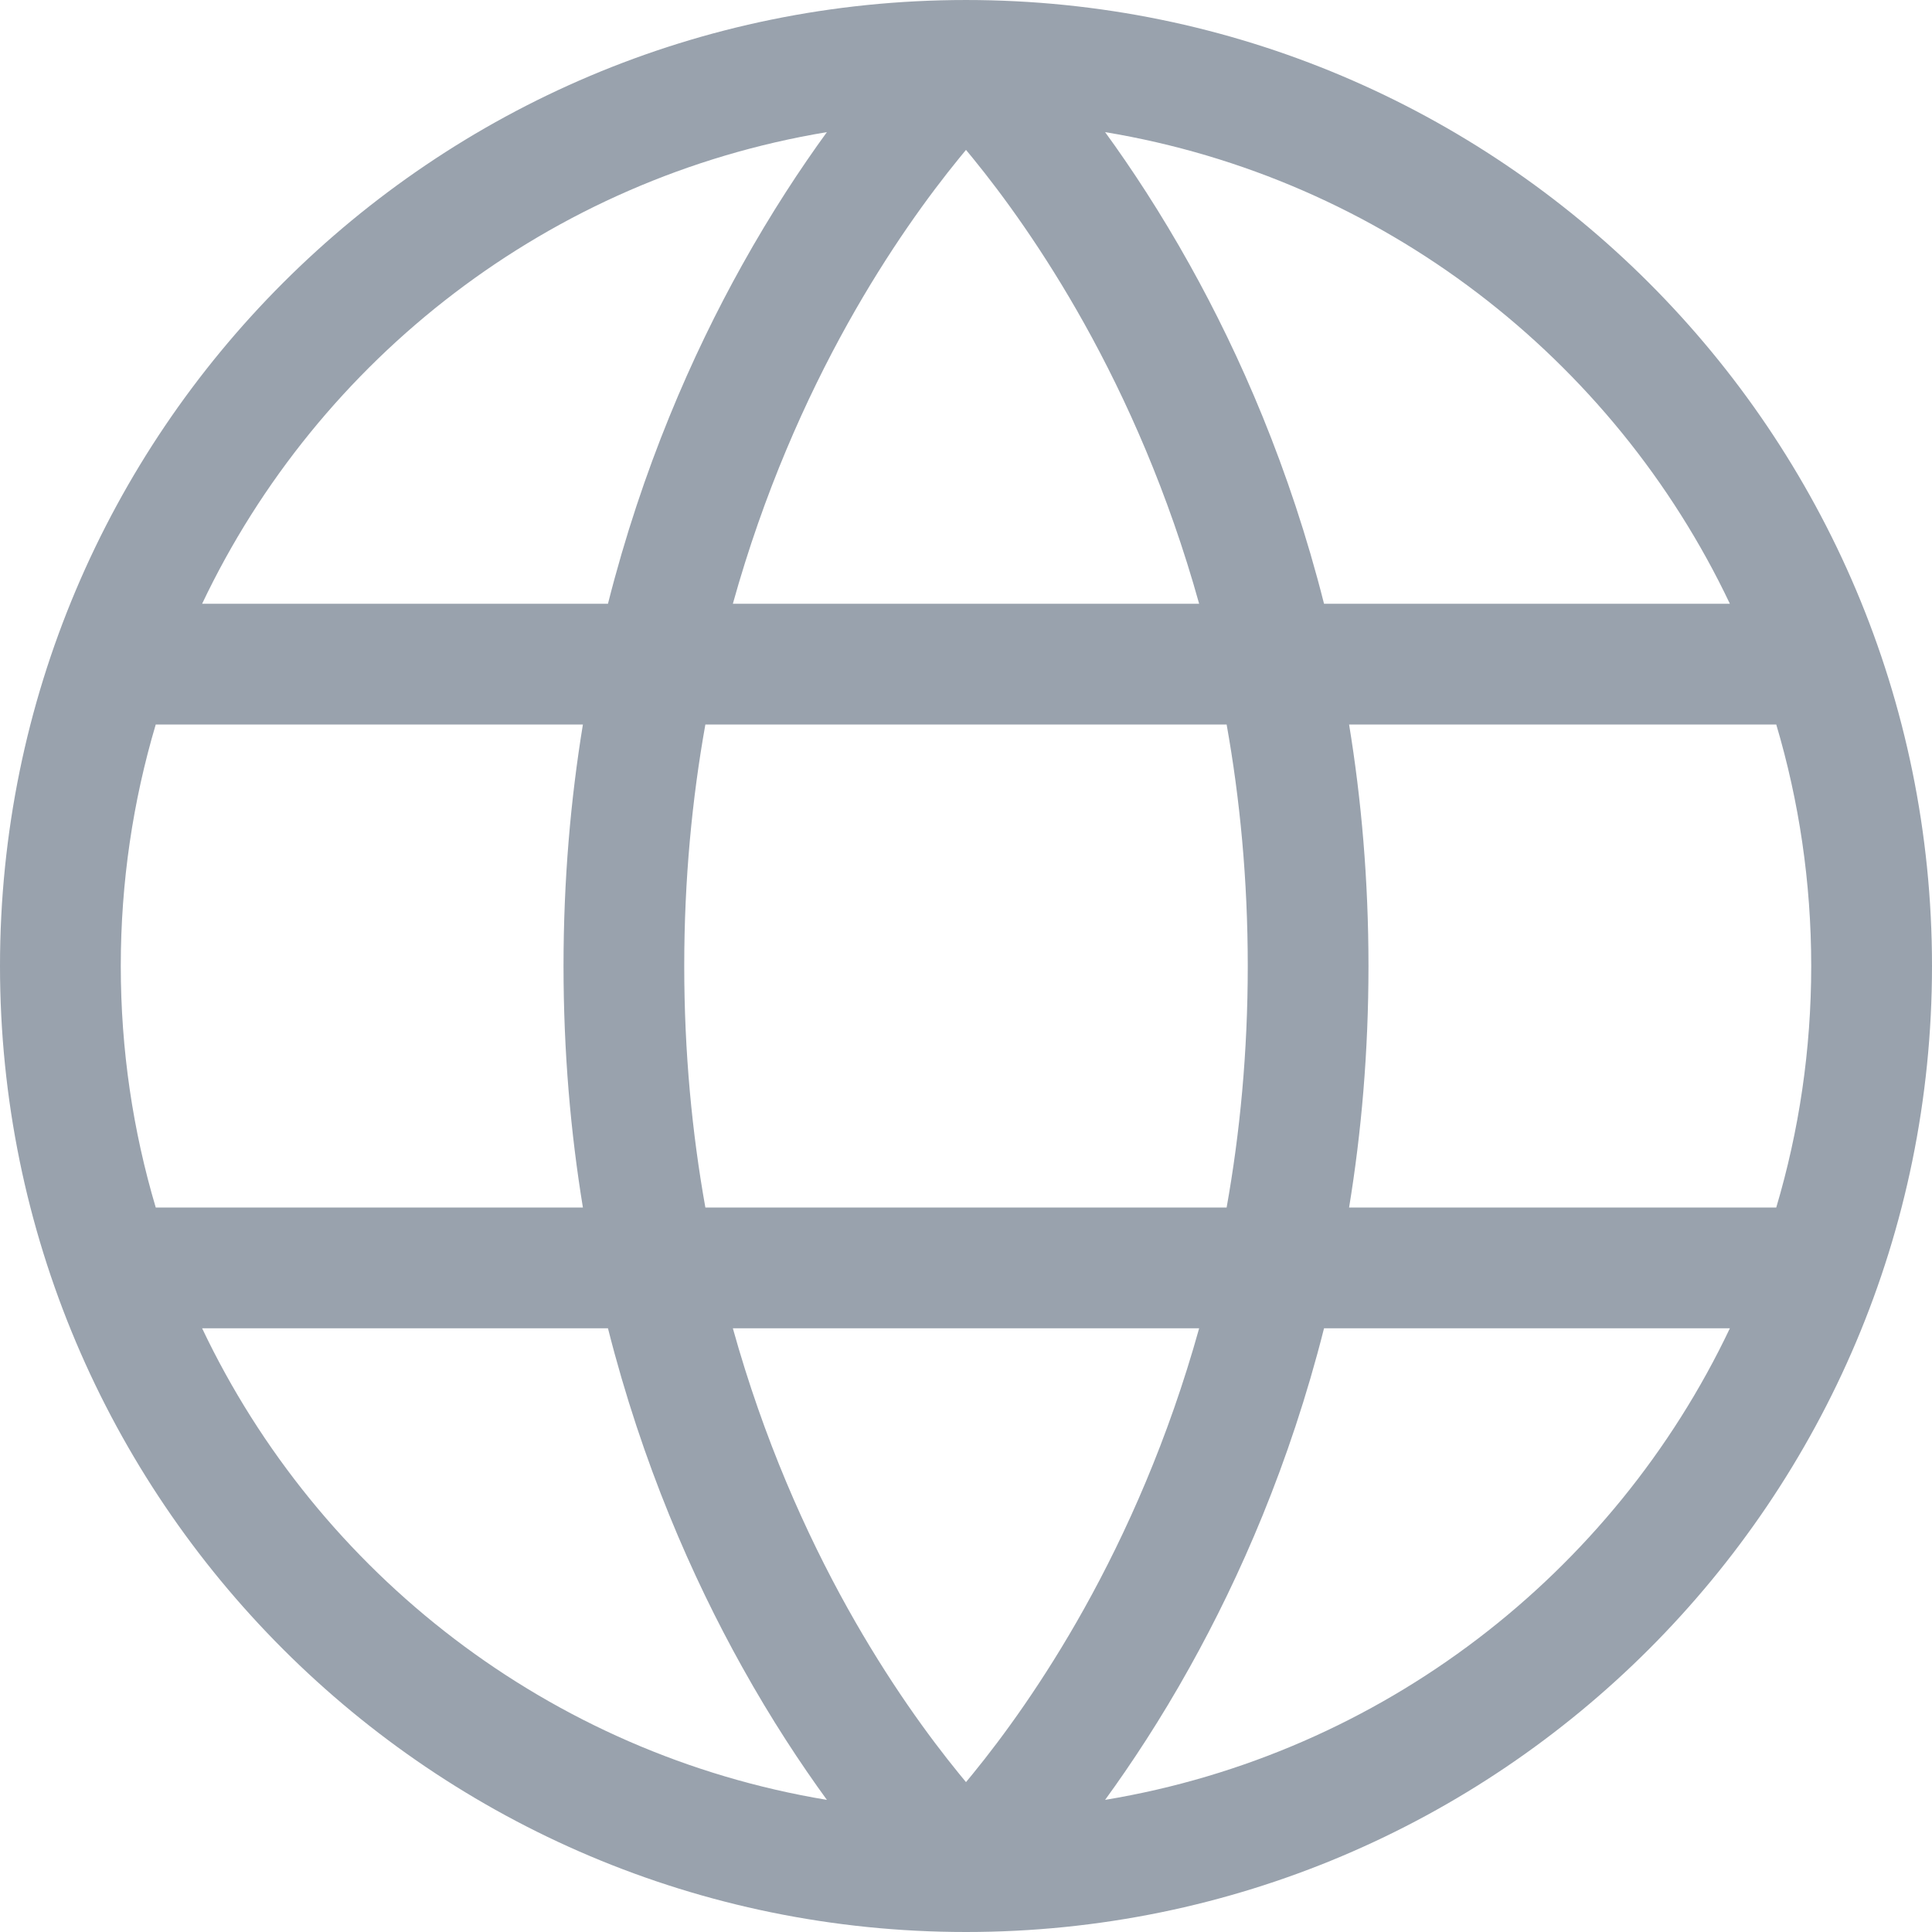 <svg width="31" height="31" viewBox="0 0 31 31" fill="none" xmlns="http://www.w3.org/2000/svg">
<path fill-rule="evenodd" clip-rule="evenodd" d="M11.909 26.749C12.377 27.59 12.847 28.301 13.268 28.88C8.826 28.144 5.113 25.251 3.243 21.313H9.755C10.306 23.489 11.106 25.309 11.909 26.749ZM11.759 21.313C12.256 23.097 12.929 24.6 13.601 25.806C14.256 26.98 14.909 27.872 15.393 28.465C15.43 28.51 15.465 28.554 15.5 28.595C15.535 28.554 15.57 28.51 15.607 28.465C16.091 27.872 16.744 26.98 17.399 25.806C18.071 24.6 18.744 23.097 19.241 21.313H11.759ZM19.682 19.375H11.318C11.105 18.183 10.979 16.89 10.979 15.5C10.979 14.11 11.105 12.817 11.318 11.625H19.682C19.895 12.817 20.021 14.11 20.021 15.5C20.021 16.89 19.895 18.183 19.682 19.375ZM21.245 21.313C20.695 23.489 19.894 25.309 19.091 26.749C18.623 27.59 18.153 28.301 17.732 28.88C22.174 28.144 25.887 25.251 27.757 21.313H21.245ZM28.501 19.375H21.647C21.844 18.172 21.958 16.879 21.958 15.5C21.958 14.121 21.844 12.828 21.647 11.625H28.501C28.866 12.853 29.062 14.154 29.062 15.5C29.062 16.847 28.866 18.147 28.501 19.375ZM9.353 19.375H2.499C2.134 18.147 1.938 16.847 1.938 15.5C1.938 14.154 2.134 12.853 2.499 11.625H9.353C9.156 12.828 9.042 14.121 9.042 15.5C9.042 16.879 9.156 18.172 9.353 19.375ZM9.755 9.688H3.243C5.113 5.749 8.826 2.856 13.268 2.12C12.847 2.699 12.377 3.411 11.909 4.251C11.106 5.691 10.306 7.511 9.755 9.688ZM13.601 5.194C12.929 6.4 12.256 7.903 11.759 9.688H19.241C18.744 7.903 18.071 6.4 17.399 5.194C16.744 4.02 16.091 3.128 15.607 2.535C15.57 2.49 15.535 2.447 15.5 2.405C15.465 2.447 15.43 2.49 15.393 2.535C14.909 3.128 14.256 4.02 13.601 5.194ZM21.245 9.688H27.757C25.887 5.749 22.174 2.856 17.732 2.12C18.153 2.699 18.623 3.411 19.091 4.251C19.894 5.691 20.695 7.511 21.245 9.688ZM15.5 31C24.06 31 31 24.061 31 15.5C31 6.94 24.06 9.15527e-05 15.5 9.15527e-05C6.94 9.15527e-05 0 6.94 0 15.5C0 24.061 6.94 31 15.5 31Z" fill="#99A2AD"/>
</svg>
